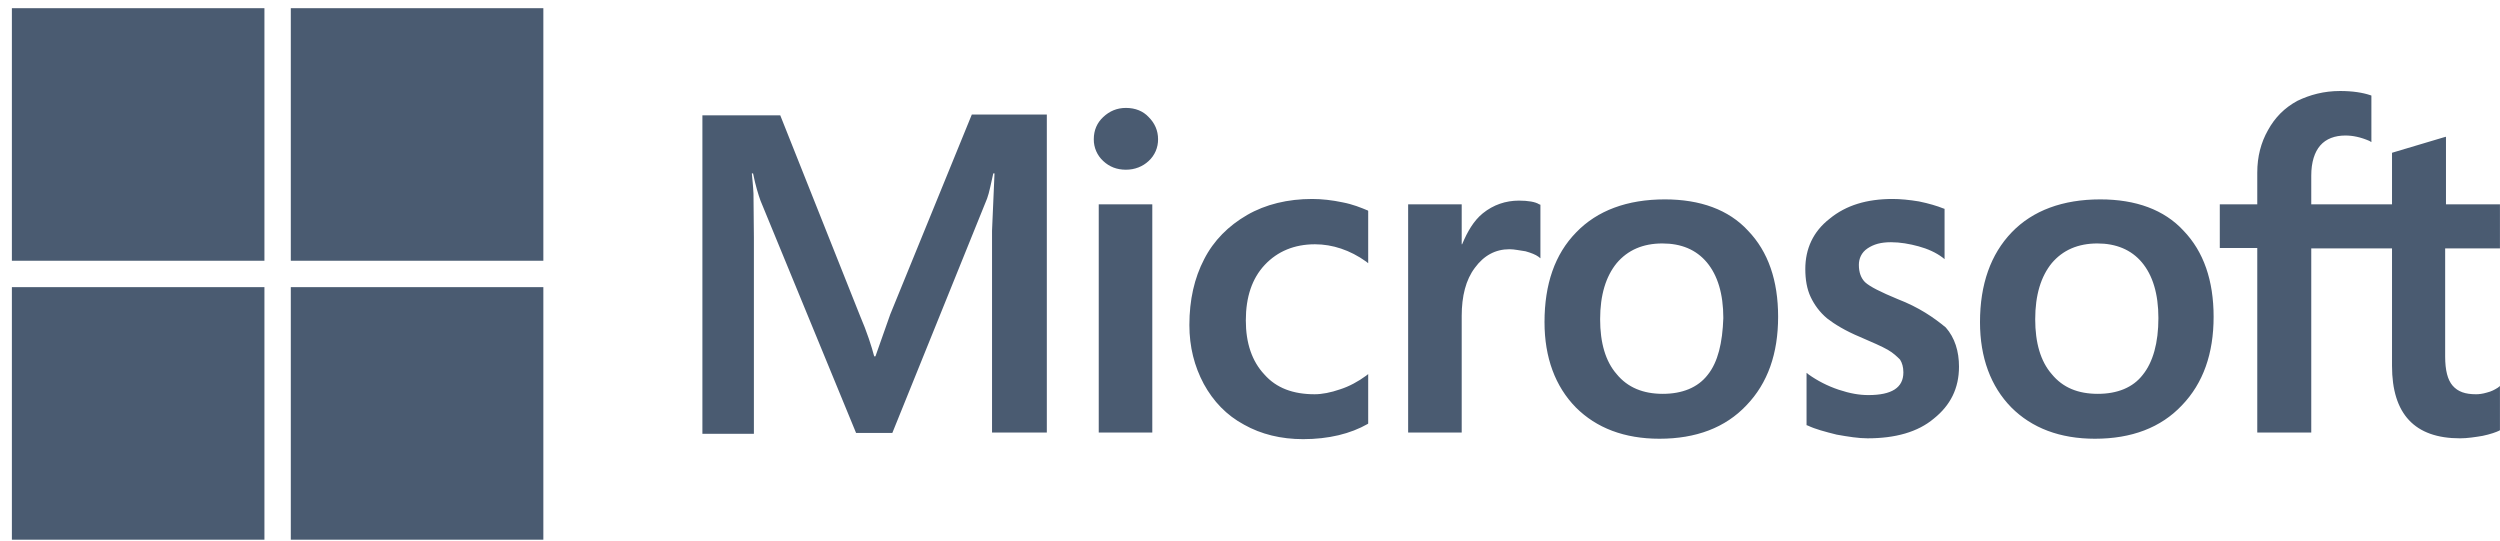 <?xml version="1.0" encoding="UTF-8"?>
<svg width="97px" height="21px" viewBox="0 0 97 21" version="1.1" xmlns="http://www.w3.org/2000/svg" xmlns:xlink="http://www.w3.org/1999/xlink">
    <!-- Generator: Sketch 57.1 (83088) - https://sketch.com -->
    <title>logo_microsoft</title>
    <desc>Created with Sketch.</desc>
    <g id="Page-1" stroke="none" stroke-width="1" fill="none" fill-rule="evenodd" opacity="0.9">
        <g id="logo_microsoft" transform="translate(0, 0.188)" fill="#364962" fill-rule="nonzero">
            <path d="M34.542,12.008 L33.967,13.638 L33.919,13.638 C33.823,13.27 33.647,12.711 33.359,12.04 L30.274,4.287 L27.253,4.287 L27.253,16.643 L29.251,16.643 L29.251,9.018 L29.235,7.324 C29.219,6.988 29.187,6.732 29.171,6.541 L29.219,6.541 C29.315,7.02 29.427,7.372 29.507,7.596 L33.216,16.611 L34.622,16.611 L38.299,7.516 C38.379,7.308 38.459,6.892 38.539,6.541 L38.587,6.541 L38.491,8.763 L38.491,16.595 L40.617,16.595 L40.617,4.255 L37.707,4.255 L34.542,12.008 Z M42.631,7.739 L44.709,7.739 L44.709,16.595 L42.631,16.595 L42.631,7.739 Z M43.686,3.999 C43.334,3.999 43.047,4.127 42.807,4.351 C42.567,4.574 42.439,4.862 42.439,5.214 C42.435,5.536 42.569,5.844 42.807,6.061 C43.047,6.285 43.334,6.397 43.686,6.397 C44.038,6.397 44.341,6.269 44.565,6.061 C44.804,5.844 44.937,5.536 44.933,5.214 C44.933,4.878 44.805,4.59 44.565,4.351 C44.357,4.127 44.054,3.999 43.686,3.999 M52.078,7.66 C51.695,7.58 51.295,7.532 50.912,7.532 C49.968,7.532 49.105,7.739 48.386,8.155 C47.666,8.571 47.091,9.146 46.723,9.866 C46.34,10.601 46.148,11.448 46.148,12.423 C46.148,13.27 46.34,14.022 46.707,14.709 C47.075,15.381 47.587,15.924 48.274,16.292 C48.929,16.659 49.697,16.851 50.56,16.851 C51.551,16.851 52.398,16.643 53.07,16.26 L53.086,16.244 L53.086,14.326 L53.006,14.389 C52.702,14.613 52.35,14.805 51.999,14.917 C51.631,15.045 51.295,15.109 51.007,15.109 C50.176,15.109 49.521,14.869 49.057,14.341 C48.578,13.83 48.338,13.127 48.338,12.247 C48.338,11.336 48.578,10.617 49.073,10.089 C49.569,9.562 50.224,9.29 51.023,9.29 C51.695,9.29 52.382,9.514 53.006,9.961 L53.086,10.025 L53.086,7.995 L53.07,7.979 C52.798,7.867 52.494,7.739 52.078,7.66 M58.936,7.596 C58.425,7.596 57.945,7.755 57.53,8.091 C57.178,8.379 56.938,8.795 56.73,9.29 L56.714,9.29 L56.714,7.739 L54.636,7.739 L54.636,16.595 L56.714,16.595 L56.714,12.072 C56.714,11.304 56.874,10.665 57.226,10.201 C57.578,9.722 58.025,9.482 58.569,9.482 C58.76,9.482 58.952,9.53 59.192,9.562 C59.416,9.626 59.576,9.69 59.688,9.77 L59.768,9.834 L59.768,7.755 L59.72,7.739 C59.576,7.644 59.288,7.596 58.936,7.596 M64.595,7.548 C63.14,7.548 61.974,7.979 61.158,8.826 C60.327,9.674 59.927,10.841 59.927,12.311 C59.927,13.686 60.343,14.805 61.142,15.62 C61.942,16.42 63.029,16.835 64.387,16.835 C65.81,16.835 66.945,16.404 67.76,15.54 C68.592,14.677 68.991,13.526 68.991,12.104 C68.991,10.697 68.608,9.578 67.824,8.763 C67.073,7.947 65.97,7.548 64.595,7.548 M66.258,14.357 C65.874,14.853 65.267,15.093 64.515,15.093 C63.764,15.093 63.156,14.853 62.725,14.326 C62.293,13.83 62.085,13.111 62.085,12.199 C62.085,11.256 62.309,10.537 62.725,10.025 C63.156,9.514 63.748,9.258 64.499,9.258 C65.235,9.258 65.81,9.498 66.226,9.993 C66.641,10.489 66.865,11.208 66.865,12.151 C66.833,13.111 66.657,13.862 66.258,14.357 M73.627,11.416 C72.972,11.144 72.556,10.937 72.364,10.761 C72.204,10.601 72.124,10.377 72.124,10.089 C72.124,9.85 72.22,9.61 72.46,9.45 C72.7,9.29 72.972,9.21 73.371,9.21 C73.723,9.21 74.091,9.274 74.442,9.37 C74.794,9.466 75.114,9.61 75.369,9.802 L75.449,9.866 L75.449,7.915 L75.401,7.899 C75.162,7.803 74.842,7.707 74.458,7.628 C74.075,7.564 73.723,7.532 73.435,7.532 C72.444,7.532 71.629,7.771 70.989,8.299 C70.35,8.795 70.046,9.466 70.046,10.249 C70.046,10.665 70.11,11.032 70.254,11.336 C70.398,11.64 70.606,11.928 70.893,12.167 C71.181,12.391 71.597,12.647 72.172,12.887 C72.652,13.095 73.02,13.254 73.243,13.382 C73.467,13.51 73.611,13.654 73.723,13.766 C73.803,13.894 73.851,14.054 73.851,14.262 C73.851,14.853 73.403,15.141 72.492,15.141 C72.14,15.141 71.773,15.077 71.341,14.933 C70.909,14.789 70.51,14.581 70.174,14.341 L70.094,14.278 L70.094,16.308 L70.142,16.324 C70.446,16.468 70.814,16.563 71.261,16.675 C71.709,16.755 72.108,16.819 72.46,16.819 C73.531,16.819 74.41,16.579 75.034,16.052 C75.673,15.54 76.009,14.885 76.009,14.038 C76.009,13.446 75.849,12.919 75.497,12.519 C75.034,12.135 74.458,11.736 73.627,11.416 M81.492,7.548 C80.037,7.548 78.87,7.979 78.055,8.826 C77.24,9.674 76.824,10.841 76.824,12.311 C76.824,13.686 77.24,14.805 78.039,15.62 C78.838,16.42 79.925,16.835 81.284,16.835 C82.707,16.835 83.842,16.404 84.657,15.54 C85.488,14.677 85.888,13.526 85.888,12.104 C85.888,10.697 85.504,9.578 84.721,8.763 C83.97,7.947 82.867,7.548 81.492,7.548 M83.138,14.357 C82.755,14.853 82.147,15.093 81.396,15.093 C80.629,15.093 80.037,14.853 79.606,14.326 C79.174,13.83 78.966,13.111 78.966,12.199 C78.966,11.256 79.19,10.537 79.606,10.025 C80.037,9.514 80.629,9.258 81.38,9.258 C82.099,9.258 82.691,9.498 83.106,9.993 C83.522,10.489 83.746,11.208 83.746,12.151 C83.746,13.111 83.538,13.862 83.138,14.357 M96.998,9.45 L96.998,7.739 L94.904,7.739 L94.904,5.118 L94.84,5.134 L92.858,5.725 L92.81,5.741 L92.81,7.739 L89.677,7.739 L89.677,6.62 C89.677,6.109 89.804,5.709 90.028,5.454 C90.252,5.198 90.588,5.07 91.003,5.07 C91.291,5.07 91.595,5.134 91.93,5.278 L92.01,5.326 L92.01,3.519 L91.962,3.503 C91.675,3.407 91.291,3.343 90.795,3.343 C90.172,3.343 89.629,3.487 89.133,3.727 C88.637,3.999 88.27,4.367 87.998,4.862 C87.726,5.342 87.582,5.885 87.582,6.509 L87.582,7.739 L86.128,7.739 L86.128,9.434 L87.582,9.434 L87.582,16.595 L89.677,16.595 L89.677,9.45 L92.81,9.45 L92.81,14.006 C92.81,15.876 93.689,16.819 95.447,16.819 C95.735,16.819 96.039,16.771 96.326,16.723 C96.63,16.659 96.854,16.579 96.982,16.516 L96.998,16.5 L96.998,14.789 L96.918,14.853 C96.79,14.933 96.678,14.997 96.486,15.045 C96.326,15.093 96.183,15.109 96.071,15.109 C95.655,15.109 95.367,15.013 95.16,14.773 C94.968,14.549 94.872,14.182 94.872,13.638 L94.872,9.45 L96.998,9.45 Z" id="Shape"></path>
            <polygon id="Path" points="0.461 0.13 10.26 0.13 10.26 9.929 0.461 9.929"></polygon>
            <polygon id="Path" points="11.283 0.13 21.082 0.13 21.082 9.929 11.283 9.929"></polygon>
            <polygon id="Path" points="0.461 10.953 10.26 10.953 10.26 20.752 0.461 20.752"></polygon>
            <polygon id="Path" points="11.283 10.953 21.082 10.953 21.082 20.752 11.283 20.752"></polygon>
        </g>
    </g>
</svg>